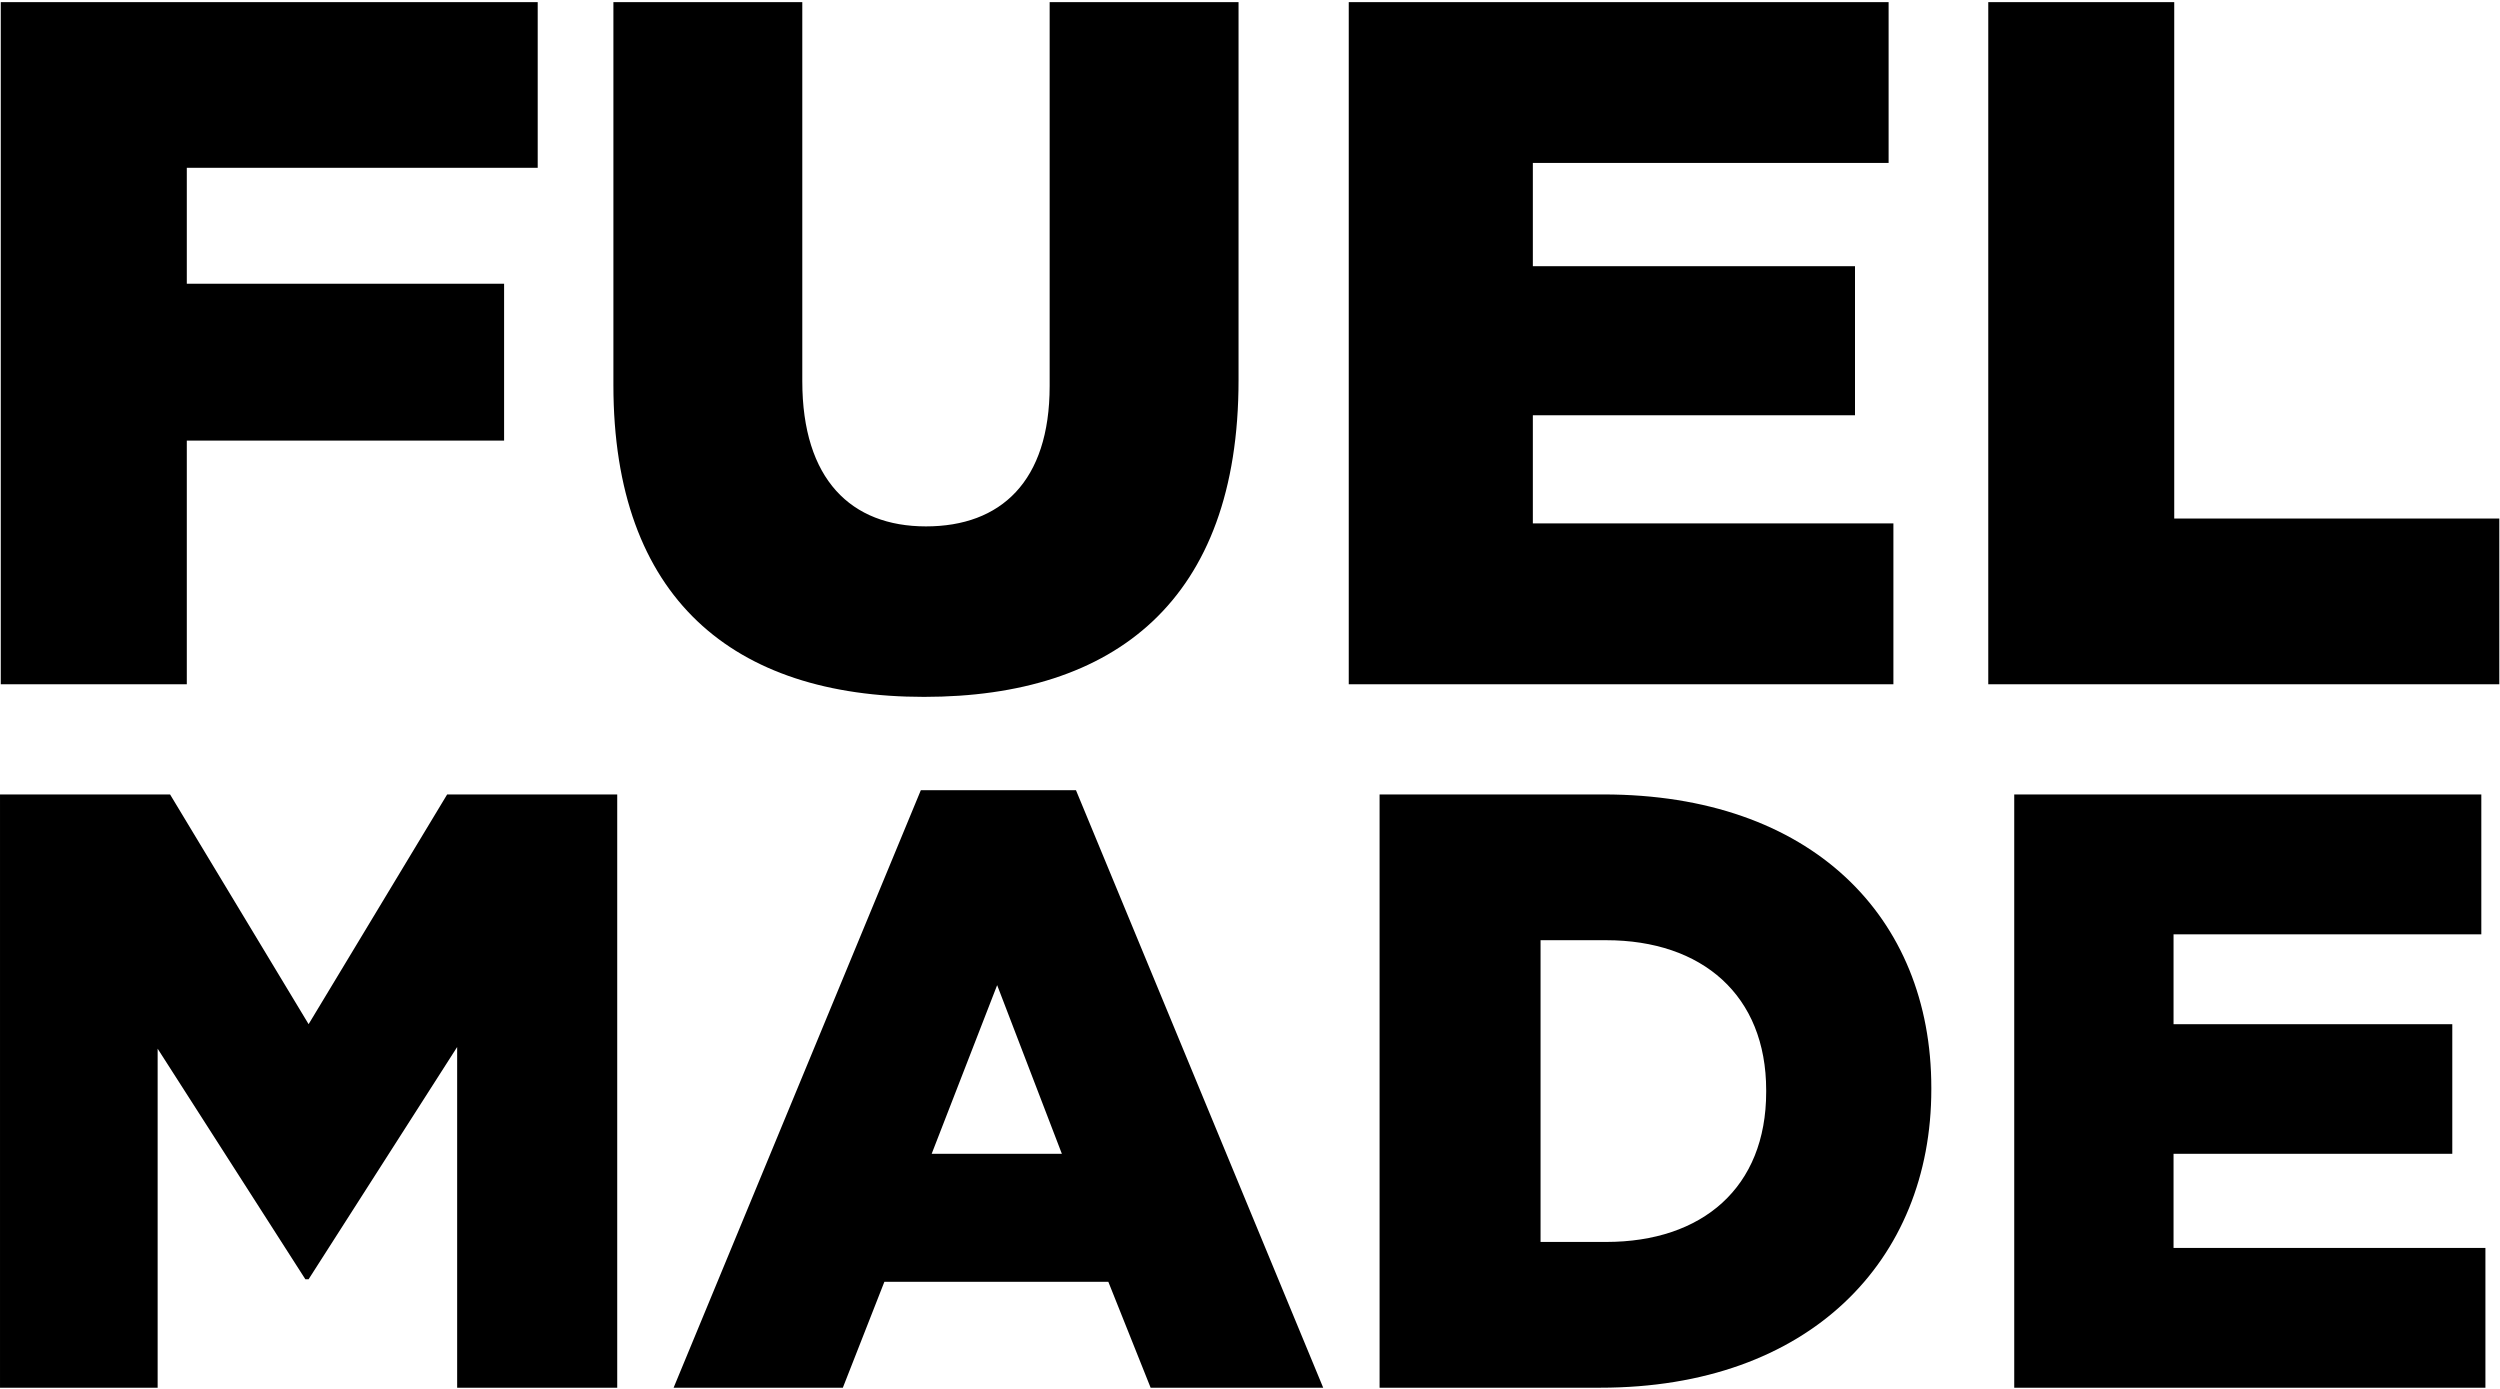 <svg xmlns="http://www.w3.org/2000/svg" width="36" height="20" viewBox="0 0 36 20">
  <path d="M0,19.983 L2.27,19.983 L2.27,15.101 L4.397,18.421 L4.444,18.421 L6.583,15.077 L6.583,19.983 L8.888,19.983 L8.888,11.44 L6.439,11.44 L4.444,14.748 L2.449,11.44 L9.01126408e-05,11.44 L9.01126408e-05,19.983 L0,19.983 Z M9.7,19.983 L12.137,19.983 L12.735,18.458 L15.96,18.458 L16.569,19.983 L19.054,19.983 L15.494,11.379 L13.26,11.379 L9.7,19.983 Z M13.416,16.615 L14.359,14.186 L15.291,16.615 L13.416,16.615 Z M19.866,19.983 L23.044,19.983 C26.055,19.983 27.811,18.153 27.811,15.687 L27.811,15.663 C27.811,13.198 26.078,11.44 23.092,11.44 L19.866,11.44 L19.866,19.983 Z M22.184,17.884 L22.184,13.539 L23.128,13.539 C24.513,13.539 25.433,14.333 25.433,15.699 L25.433,15.724 C25.433,17.103 24.513,17.884 23.128,17.884 L22.184,17.884 Z M29.005,19.983 L35.79,19.983 L35.79,17.97 L31.299,17.97 L31.299,16.615 L35.313,16.615 L35.313,14.748 L31.299,14.748 L31.299,13.454 L35.731,13.454 L35.731,11.44 L29.005,11.44 L29.005,19.983 L29.005,19.983 Z M0.011,9.853 L2.69,9.853 L2.69,6.345 L7.259,6.345 L7.259,4.086 L2.69,4.086 L2.69,2.416 L7.743,2.416 L7.743,0.031 L0.011,0.031 L0.011,9.853 Z M13.306,10.035 C16.054,10.035 17.835,8.646 17.835,5.475 L17.835,0.031 L15.115,0.031 L15.115,5.559 C15.115,6.934 14.411,7.58 13.334,7.58 C12.257,7.58 11.553,6.906 11.553,5.489 L11.553,0.031 L8.833,0.031 L8.833,5.545 C8.833,8.618 10.559,10.035 13.306,10.035 L13.306,10.035 Z M19.422,9.853 L27.265,9.853 L27.265,7.537 L22.073,7.537 L22.073,5.98 L26.712,5.98 L26.712,3.833 L22.073,3.833 L22.073,2.346 L27.196,2.346 L27.196,0.031 L19.422,0.031 L19.422,9.853 Z M28.631,9.853 L35.99,9.853 L35.99,7.467 L31.309,7.467 L31.309,0.031 L28.631,0.031 L28.631,9.853 Z"/>
</svg>
